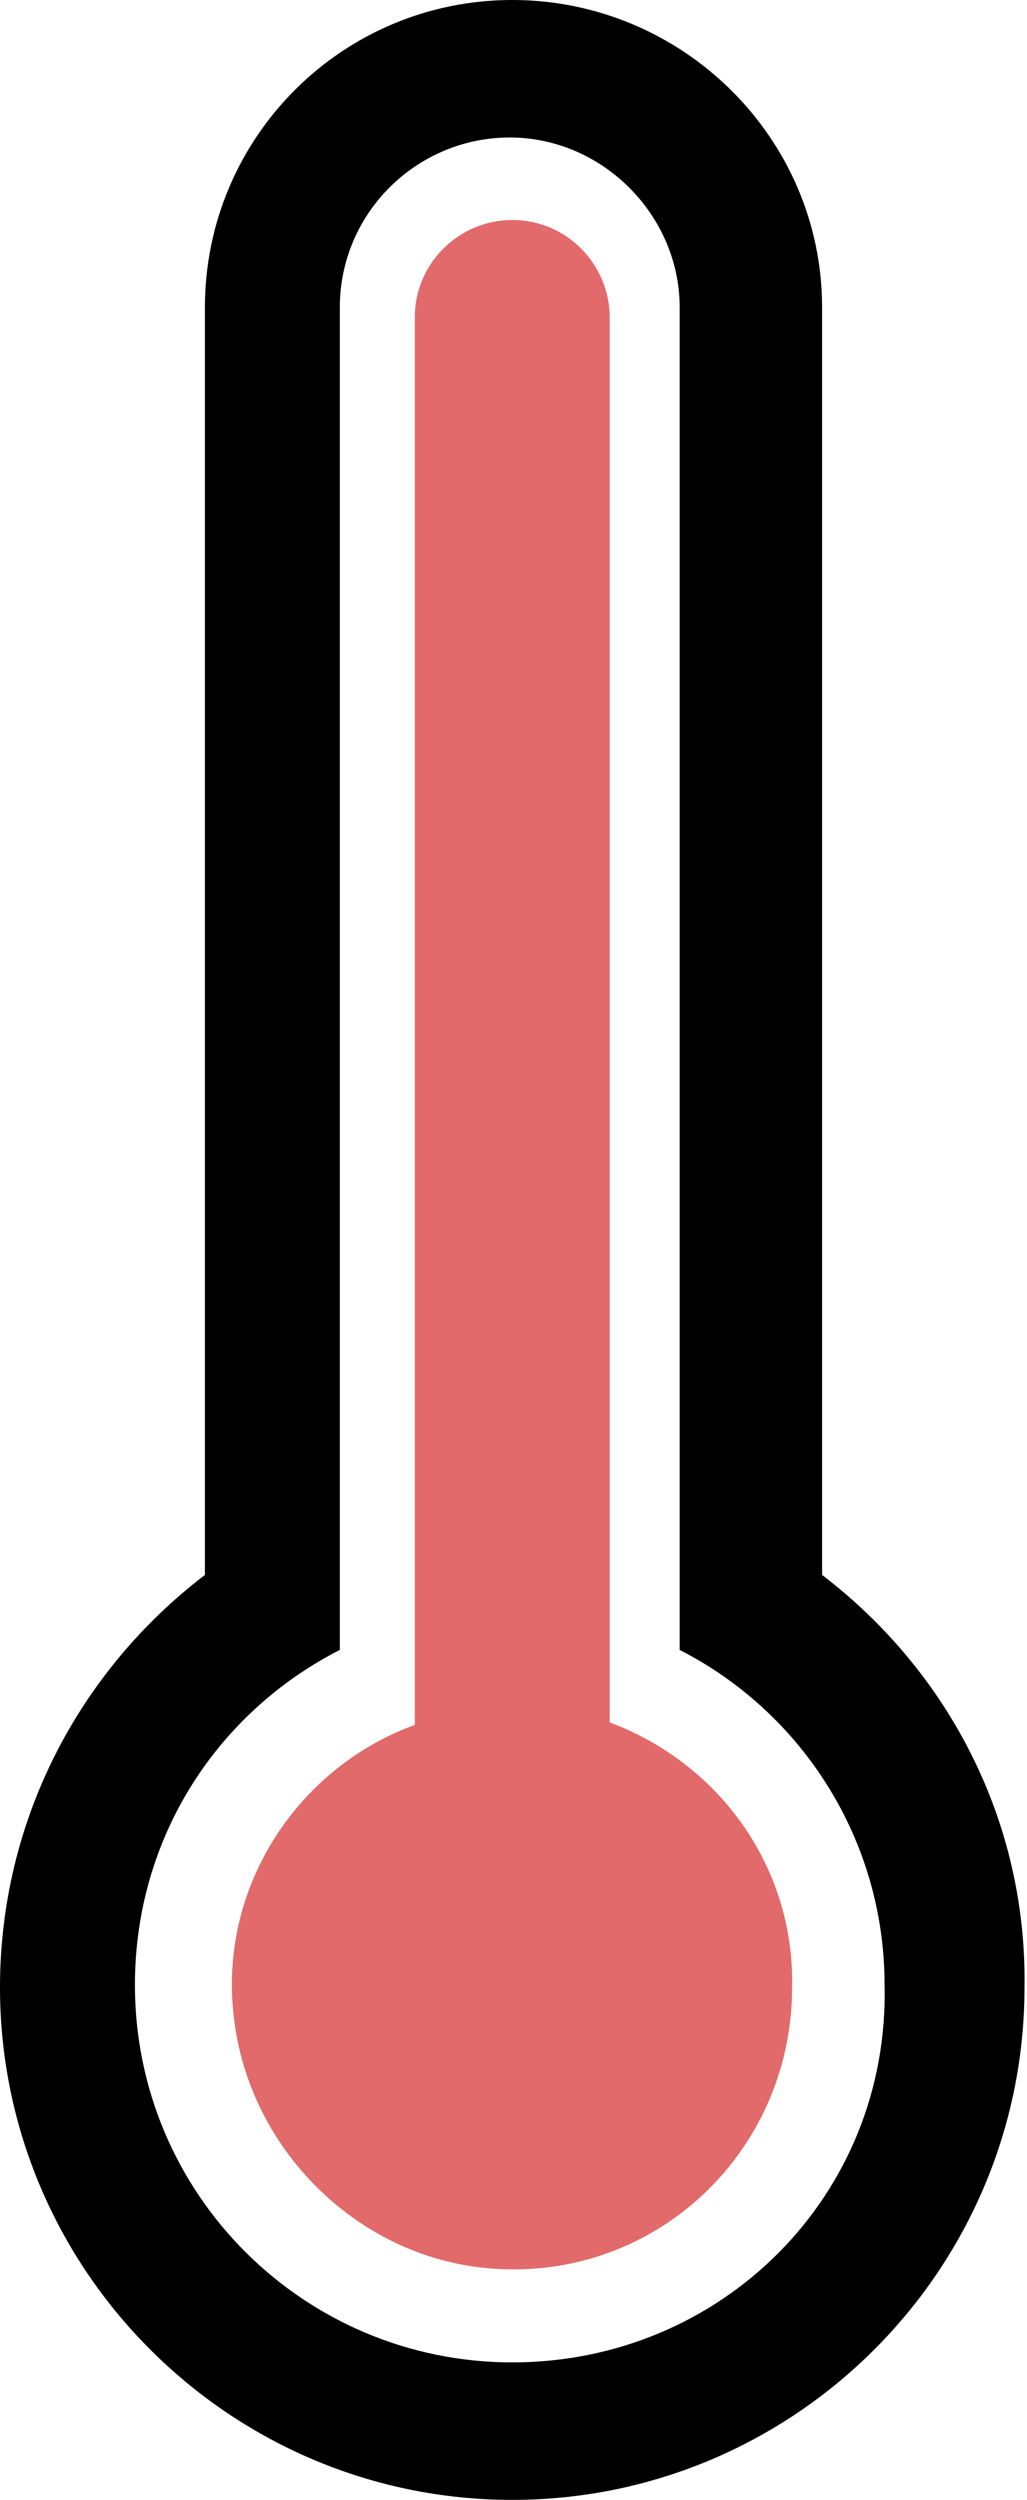 <?xml version="1.0" encoding="utf-8"?>
<!-- Generator: Adobe Illustrator 21.1.0, SVG Export Plug-In . SVG Version: 6.00 Build 0)  -->
<svg version="1.1" id="Layer_1" xmlns="http://www.w3.org/2000/svg" xmlns:xlink="http://www.w3.org/1999/xlink" x="0px" y="0px"
	 viewBox="0 0 41.1 100" style="enable-background:new 0 0 41.1 100;" xml:space="preserve">
<style type="text/css">
	.temp-high-fill{fill:#E26A6A;}
</style>
<g>
	<path d="M32.9,63V12.3C32.9,5.5,27.3,0,20.5,0S8.2,5.5,8.2,12.3V63C3.1,66.9,0,72.9,0,79.5C0,90.8,9.2,100,20.5,100
		s20.5-9.2,20.5-20.5C41.1,72.9,38,66.9,32.9,63z M20.5,94.5c-8.3,0-15.1-6.7-15.1-15.1c0-5.9,3.3-10.9,8.2-13.4V12.3
		c0-3.8,3.1-6.8,6.8-6.8s6.8,3.1,6.8,6.8V66c4.9,2.5,8.2,7.6,8.2,13.4C35.6,87.8,28.9,94.5,20.5,94.5z"/>
	<path class="temp-high-fill" d="M24.4,68.9V12.7c0-2.1-1.7-3.9-3.9-3.9h0c-2.1,0-3.9,1.7-3.9,3.9v56.3c-4.7,1.7-8,6.6-7.2,12
		c0.7,5,4.8,9.1,9.8,9.7c6.8,0.8,12.5-4.5,12.5-11.2C31.8,74.6,28.7,70.5,24.4,68.9z"/>
</g>
</svg>
